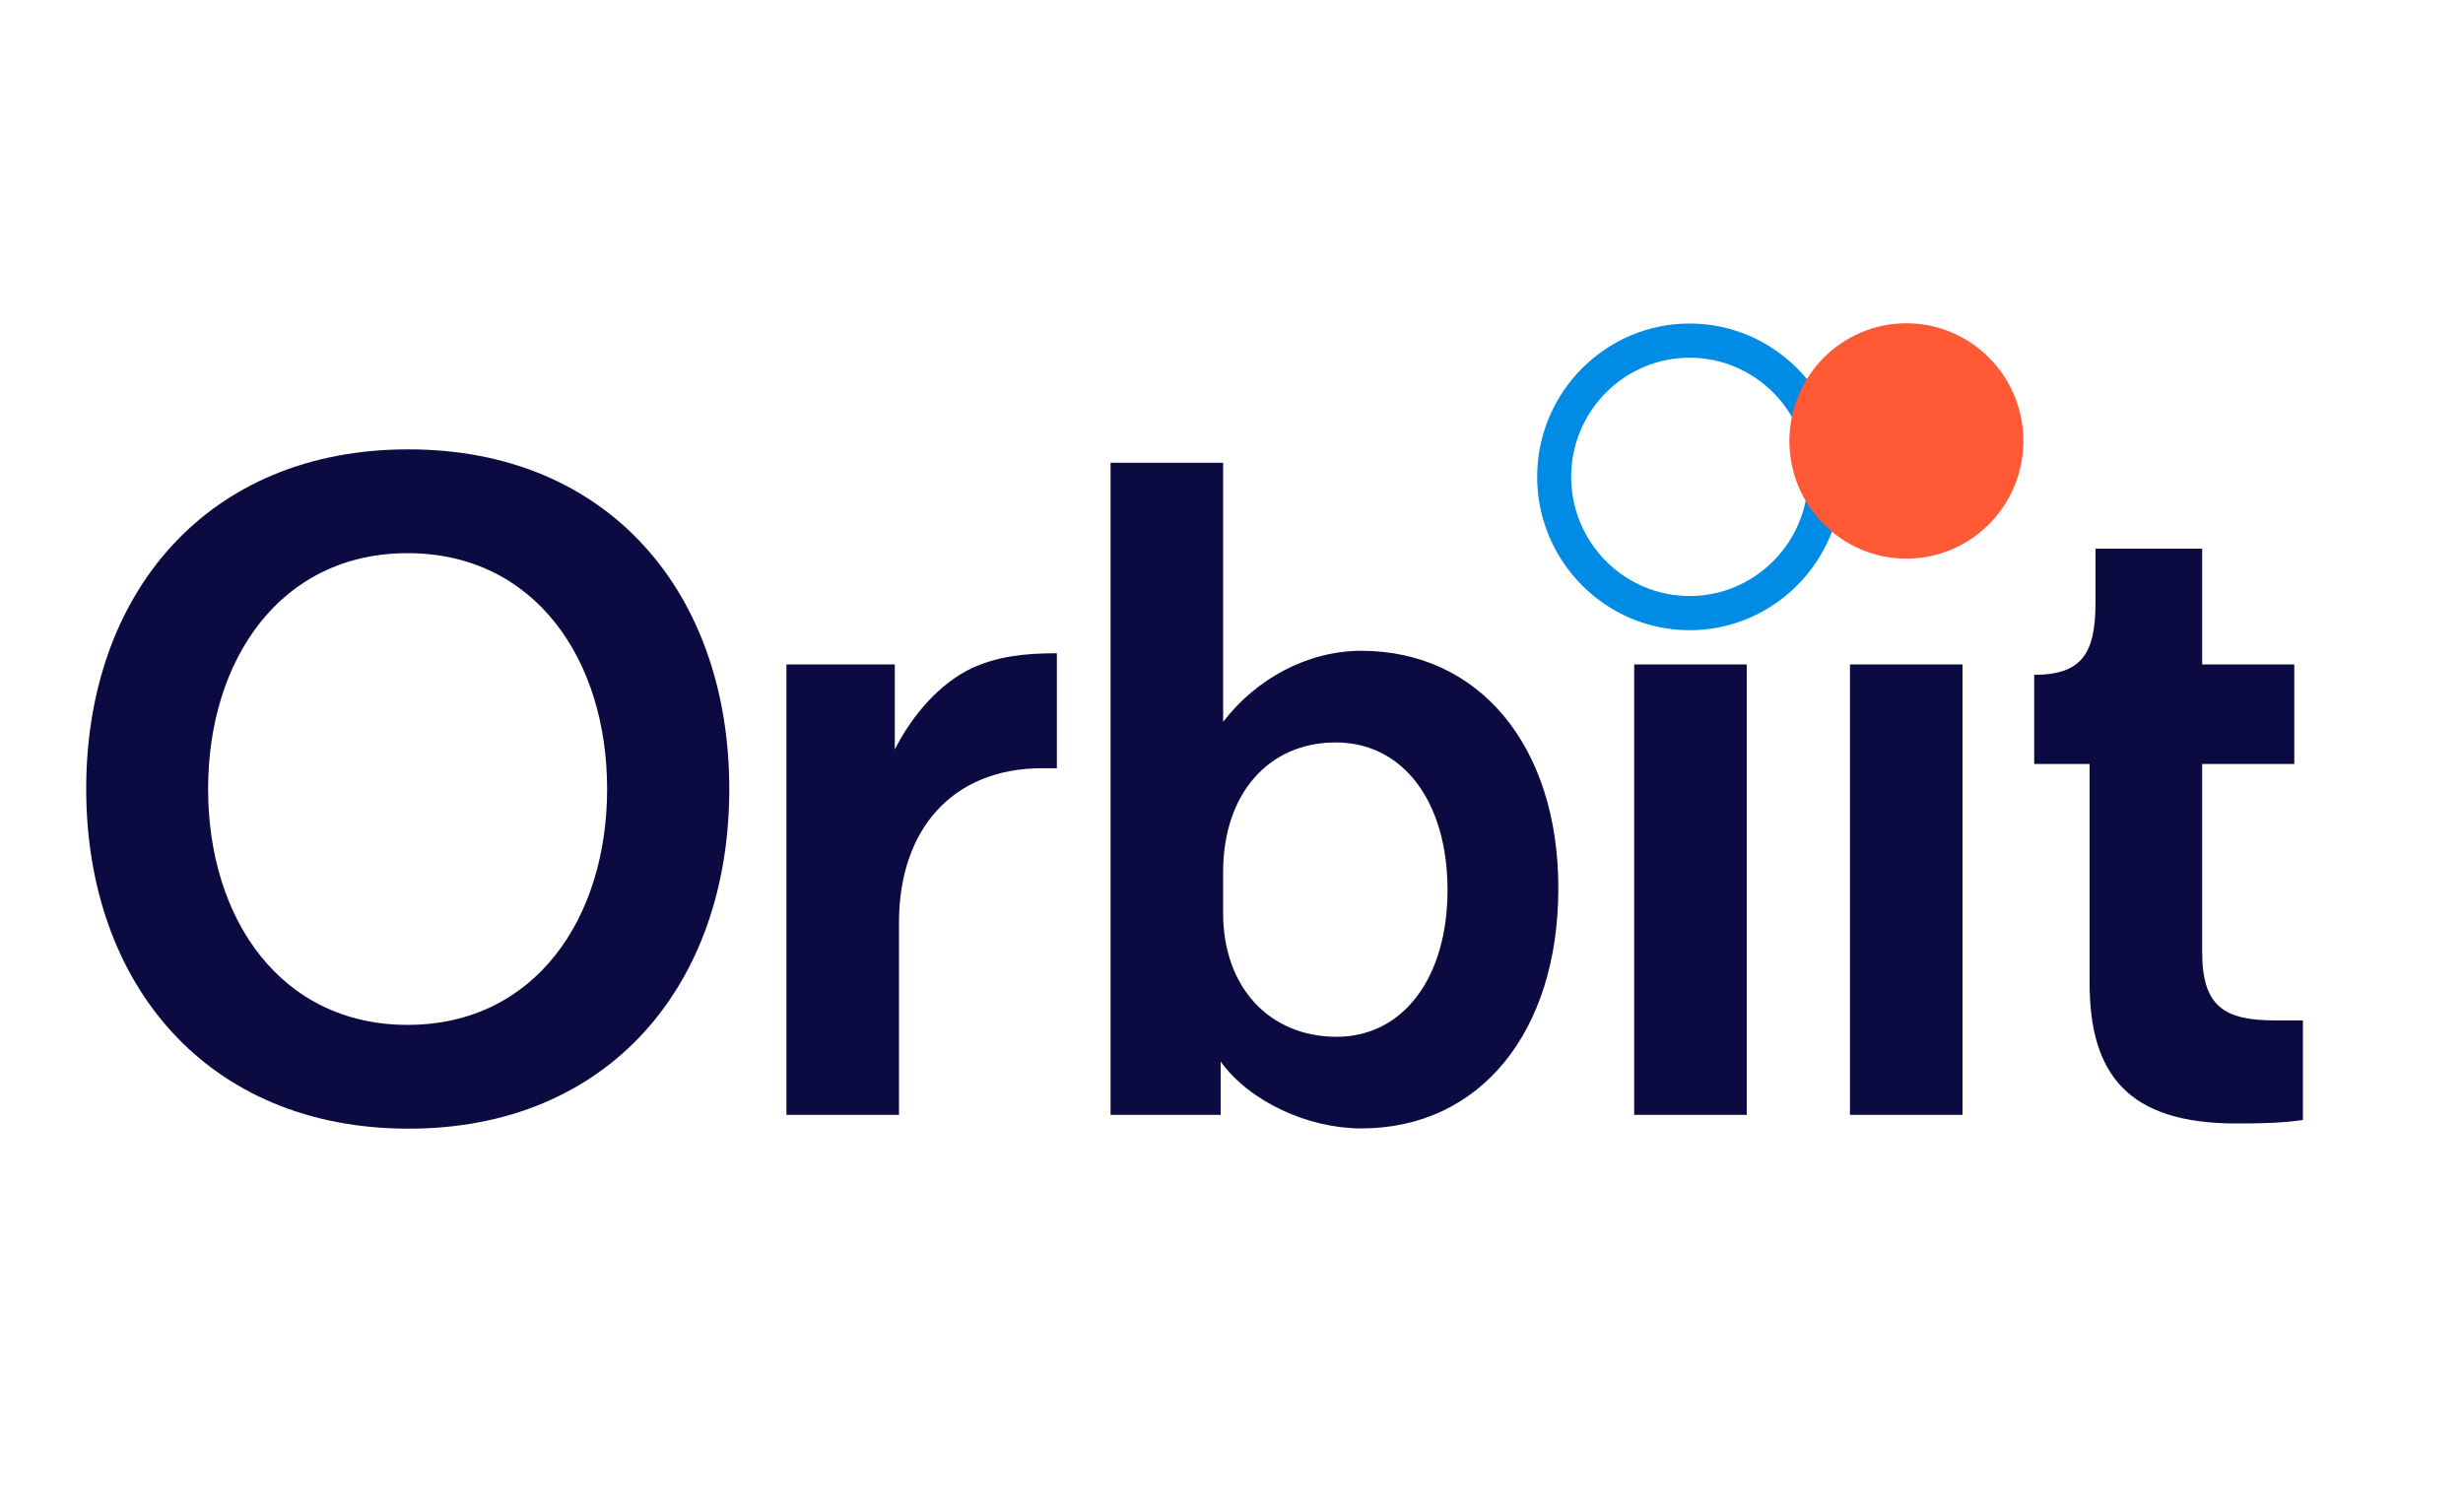 <?xml version="1.0" ?>
<svg xmlns="http://www.w3.org/2000/svg" viewBox="0 0 101 62" fill="none">
	<path d="M91.708 46.079C92.93 46.079 93.627 46.049 94.435 45.937V41.852H93.314C91.213 41.852 90.304 41.293 90.304 39.038V31.335H94.082V27.251H90.304V22.505H85.931V24.69C85.931 26.763 85.406 27.677 83.416 27.677V31.335H85.688V40.308C85.688 44.037 87.234 46.079 91.708 46.079ZM75.861 45.724H80.477V27.251H75.861V45.724ZM67.013 45.724H71.629V27.251H67.013V45.724ZM54.813 42.523C52.045 42.523 50.157 40.48 50.157 37.452V35.766C50.157 32.565 52.015 30.451 54.772 30.451C57.54 30.451 59.358 32.88 59.358 36.507C59.358 40.094 57.54 42.523 54.813 42.523ZM55.823 26.692C53.651 26.692 51.52 27.82 50.157 29.608V18.98H45.541V45.724H50.056V43.539C51.247 45.195 53.661 46.282 55.823 46.282C60.681 46.282 63.903 42.34 63.903 36.426C63.903 30.594 60.651 26.692 55.823 26.692ZM32.249 45.724H36.865V37.839C36.865 34.008 39.067 31.508 42.743 31.508H43.339V26.793C41.935 26.793 40.895 26.936 39.875 27.393C38.542 28.023 37.431 29.293 36.693 30.736V27.251H32.249V45.724Z" fill="#0b0b41"/>
	<path d="M16.715 42.035C11.504 42.035 8.534 37.676 8.534 32.362C8.534 27.047 11.504 22.688 16.715 22.688C21.927 22.688 24.896 27.047 24.896 32.362C24.896 37.676 21.927 42.035 16.715 42.035ZM16.756 46.292C24.977 46.292 29.906 40.379 29.906 32.362C29.906 24.344 24.977 18.431 16.756 18.431C8.504 18.421 3.535 24.334 3.535 32.351C3.535 40.368 8.504 46.292 16.756 46.292Z" fill="#0b0b41"/>
	<path d="M69.286 25.848C65.842 25.848 63.034 23.023 63.034 19.558C63.034 16.094 65.842 13.269 69.286 13.269C72.73 13.269 75.538 16.094 75.538 19.558C75.538 23.023 72.73 25.848 69.286 25.848ZM69.286 14.671C66.61 14.671 64.428 16.866 64.428 19.558C64.428 22.251 66.61 24.446 69.286 24.446C71.963 24.446 74.144 22.251 74.144 19.558C74.144 16.866 71.963 14.671 69.286 14.671Z" fill="#008CE5"/>
	<path d="M78.174 13.259C75.528 13.259 73.376 15.423 73.376 18.085C73.376 20.747 75.528 22.912 78.174 22.912C80.82 22.912 82.972 20.747 82.972 18.085C82.972 15.423 80.82 13.259 78.174 13.259Z" fill="#FF5936"/>
</svg>